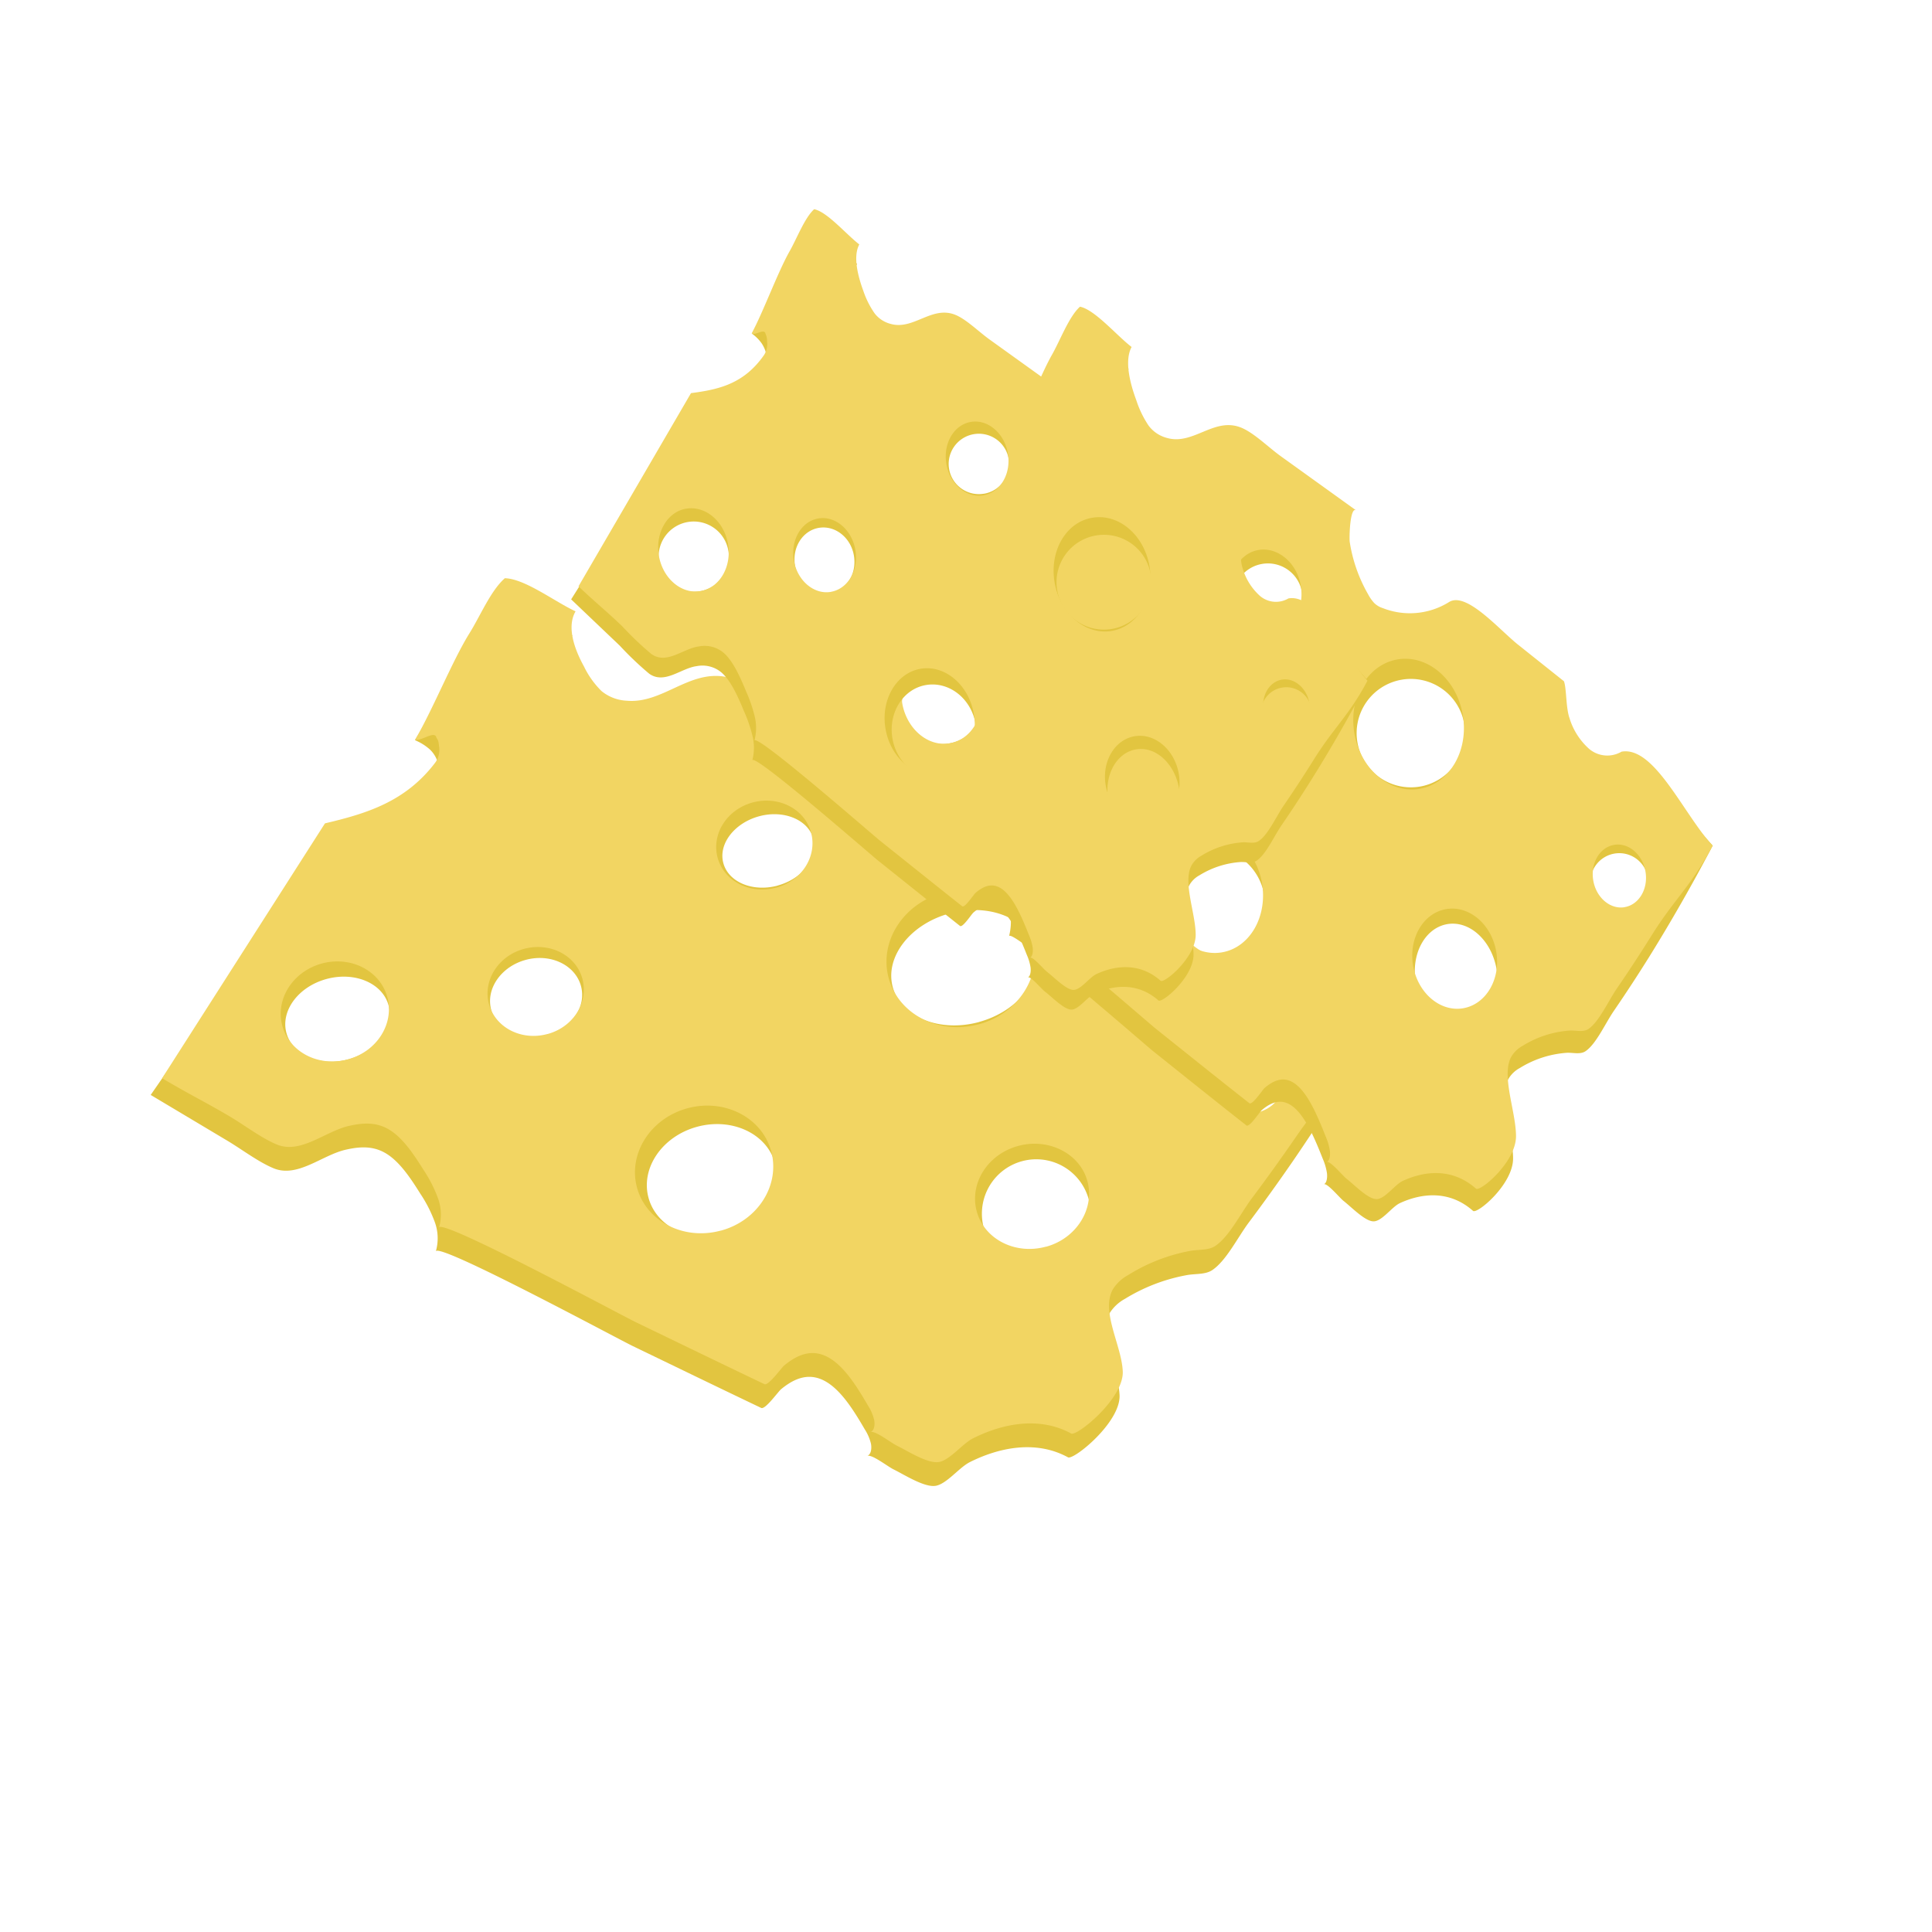 <svg id="Layer_1" data-name="Layer 1" xmlns="http://www.w3.org/2000/svg" viewBox="0 0 350 350"><defs><style>.cls-1{fill:#e2c540;}.cls-2{fill:#f2d562;}</style></defs><title>SwissFull</title><ellipse class="cls-1" cx="142.41" cy="181.65" rx="5.26" ry="4.8" transform="translate(-42.47 43.46) rotate(-15.13)"/><path class="cls-1" d="M225.41,176.37a8.38,8.38,0,0,1-7.89.5,11.39,11.39,0,0,1-5-5.24c-1-1.86-.91-5.6-1.57-6.8l-11.41-5.49c-4.63-2.23-12.9-8.48-17-5.89a23.22,23.22,0,0,1-16,3.27,5.23,5.23,0,0,1-2.14-.69,7.27,7.27,0,0,1-1.55-1.47c-1.92-2.28-4.29-6.07-4.85-9.4-.18-1.07-.93-10.35.56-9.71-6.24-2.64-11.7-1.71-17.95-4.35-3.09-1.31-6.71-3.6-9.83-4.15-6.6-1.17-11.41,4.93-17.83,4.34a7.77,7.77,0,0,1-4.55-1.74,15.94,15.94,0,0,1-3.18-4.45c-1.66-3-3.21-7.14-1.53-10-3.69-1.69-9.16-5.91-12.81-6-2.56,2.23-4.49,6.91-6.43,10-3.11,5-6.22,9.93-9.26,15a9.39,9.39,0,0,1,2.68,1.67,5.34,5.34,0,0,1,1.63,3.28,5.16,5.16,0,0,1-1.31,3.59c-5.38,7-12.35,9.11-19.89,10.89l-31,44.83,13.87,8.28c2.71,1.62,5.6,3.84,8.38,5,4.34,1.81,8.81-2.4,13.09-3.36,2.25-.51,4.67-.77,7,.51,2.58,1.41,4.64,4.47,6.5,7.45a24.23,24.23,0,0,1,2.57,5,8.55,8.55,0,0,1,.25,5.44c.6-1.59,32.87,15.82,35.69,17.18,7.75,3.74,15.49,7.5,23.25,11.2.74.35,3.1-3,3.61-3.4,2-1.64,4.35-2.85,7-1.89,3.31,1.2,5.91,5.31,8.15,9.17a8.41,8.41,0,0,1,1.12,2.59c.18.94,0,2-.68,2.21.9-.31,3.78,2,4.85,2.49,2,1,5.55,3.27,7.55,2.94s4.26-3.32,6.19-4.29c5.12-2.57,11.87-4.11,17.79-.87,1,.55,9.51-6.3,9.34-11.22-.17-4.71-4.09-11-1.74-15a7.57,7.57,0,0,1,2.71-2.49A32.48,32.48,0,0,1,215,231c1.57-.29,3.36-.06,4.63-.92,2.54-1.72,4.59-5.93,6.6-8.61q4.12-5.5,8.07-11.24Q242,199,248.93,187C241.32,181.72,233.3,174.23,225.41,176.37ZM63.11,191.91c-5.11,1.38-10.13-.76-11.22-4.78s2.17-8.4,7.28-9.78,10.13.76,11.22,4.78S68.21,190.52,63.11,191.91ZM99,187.69c-4.48,1.21-8.94-.9-10-4.71s1.77-7.88,6.24-9.09,8.94.9,10,4.71S103.48,186.48,99,187.69Zm32.58,35.93c-6.33,1.71-12.65-1.27-14.1-6.65s2.5-11.14,8.83-12.85,12.65,1.27,14.1,6.65S137.91,221.91,131.58,223.62Zm12-37.31c-2.47.67-4.94-.5-5.51-2.6s1-4.35,3.45-5,4.94.5,5.51,2.6S146,185.64,143.54,186.31Zm-2.69-25.88c-4.5,1.22-8.91-.6-9.85-4.07s2-7.26,6.46-8.48,8.91.6,9.85,4.07S145.36,159.22,140.85,160.43Zm49.2,69a9.85,9.85,0,1,1,7.15-12.13A10,10,0,0,1,190,229.43Zm-12.73-44.28c-7.16,1.94-14.16-.9-15.63-6.33s3.15-11.41,10.31-13.35,14.16.9,15.63,6.33S184.48,183.21,177.32,185.15ZM228.41,202c-3.42.92-6.82-.66-7.6-3.54s1.36-6,4.78-6.89,6.82.66,7.6,3.54S231.83,201,228.41,202Z"/><path class="cls-2" d="M226,172.08a8.38,8.38,0,0,1-7.89.5,11.39,11.39,0,0,1-5-5.24c-1-1.86-.91-5.6-1.57-6.8L200.11,155c-4.63-2.23-12.9-8.48-17-5.89a23.22,23.22,0,0,1-16,3.27,5.23,5.23,0,0,1-2.14-.69,7.27,7.27,0,0,1-1.55-1.47c-1.92-2.28-4.29-6.07-4.85-9.4-.18-1.07-.15-6.78,1.35-6.15l-18.73-7.92c-3.09-1.31-6.71-3.6-9.83-4.15-6.6-1.17-11.41,4.93-17.83,4.34a7.77,7.77,0,0,1-4.55-1.74,15.94,15.94,0,0,1-3.18-4.45c-1.66-3-3.21-7.14-1.53-10-3.69-1.69-9.16-5.91-12.81-6-2.56,2.23-4.49,6.91-6.43,10-3.11,5-6.79,14.17-9.83,19.23.92.43,3.5-1.67,3.84-.42.1.39.38.26.48,1.53a3.94,3.94,0,0,1-.76,3.18c-5.38,7-12.35,9.11-19.89,10.89L29.37,195.33c4.62,2.76,7.75,4.26,12.38,7,2.71,1.62,5.6,3.84,8.38,5,4.34,1.81,8.81-2.4,13.09-3.36,2.25-.51,4.67-.77,7,.51,2.58,1.41,4.64,4.47,6.5,7.45a24.23,24.23,0,0,1,2.57,5,8.55,8.55,0,0,1,.25,5.44c.6-1.59,32.87,15.82,35.69,17.18,7.75,3.74,15.49,7.5,23.25,11.2.74.35,3.1-3,3.61-3.4,2-1.64,4.35-2.85,7-1.89,3.31,1.2,5.91,5.31,8.15,9.17a8.41,8.41,0,0,1,1.12,2.59c.18.94,0,2-.68,2.21.9-.31,3.78,2,4.85,2.49,2,1,5.55,3.27,7.55,2.94s4.26-3.32,6.19-4.29c5.12-2.57,11.87-4.11,17.79-.87,1,.55,9.51-6.3,9.34-11.22-.17-4.71-4.09-11-1.74-15a7.57,7.57,0,0,1,2.71-2.49,32.48,32.48,0,0,1,11.18-4.37c1.57-.29,3.36-.06,4.63-.92,2.54-1.72,4.59-5.93,6.6-8.61q4.12-5.5,8.07-11.24c5.12-7.45,9.43-10.86,14.07-18.9C241.31,181.77,233.87,169.94,226,172.08ZM63,191.92c-5.26,1.42-10.57-1.31-11.86-6.11s1.91-9.83,7.17-11.26,10.57,1.31,11.86,6.11S68.29,190.5,63,191.92Zm36.13-4.59c-4.68,1.26-9.4-1.17-10.55-5.44s1.7-8.75,6.38-10,9.4,1.17,10.55,5.44S103.85,186.07,99.17,187.33Zm31.42,35.61c-6.71,1.81-13.49-1.68-15.15-7.8s2.44-12.56,9.16-14.37,13.49,1.68,15.15,7.8S137.3,221.13,130.59,222.94Zm10-62.13c-4.68,1.26-9.4-1.17-10.55-5.44s1.7-8.75,6.38-10,9.4,1.17,10.55,5.44S145.3,159.54,140.62,160.81Zm48.87,65.05c-5.53,1.49-11.12-1.38-12.48-6.43s2-10.35,7.54-11.84S195.66,209,197,214,195,224.37,189.49,225.86Zm-12.15-40.3c-7.21,1.95-14.5-1.8-16.28-8.38s2.63-13.49,9.84-15.44,14.5,1.8,16.28,8.38S184.54,183.61,177.33,185.56Zm50.55,15.94a6,6,0,1,1,4.74-7.44A6.25,6.25,0,0,1,227.89,201.5Z"/><ellipse class="cls-1" cx="231.37" cy="134.82" rx="3.88" ry="4.63" transform="translate(-19.79 41.95) rotate(-9.94)"/><path class="cls-1" d="M293.22,140.17a5.09,5.09,0,0,1-5.88-.51,12.22,12.22,0,0,1-3.56-5.6c-.66-1.89-.52-5.42-1-6.65l-8.32-6.63c-3.38-2.69-9.34-9.66-12.48-7.72a13.41,13.41,0,0,1-12,1.11,3.92,3.92,0,0,1-1.57-.93,7.64,7.64,0,0,1-1.11-1.59,27.34,27.34,0,0,1-3.33-9.52c-.1-1-.4-9.93.7-9.15-4.57-3.28-8.65-3.09-13.22-6.37-2.26-1.63-4.88-4.26-7.19-5.17-4.87-1.93-8.62,3.25-13.38,1.89a6.07,6.07,0,0,1-3.33-2.22,18.5,18.5,0,0,1-2.24-4.62c-1.15-3.09-2.18-7.18-.85-9.64-2.7-2.07-6.64-6.75-9.35-7.3-2,1.8-3.54,6-5.07,8.7-2.45,4.33-4.91,8.64-7.31,13.06a8.55,8.55,0,0,1,1.95,1.92,6.49,6.49,0,0,1,1.12,3.31,5.14,5.14,0,0,1-1.08,3.24c-4.2,6-9.44,7.1-15.1,7.85l-24.36,38.66,10.07,9.58c2,1.88,4,4.34,6.08,5.79,3.17,2.26,6.62-1.17,9.83-1.56a6.12,6.12,0,0,1,5.19,1.36c1.88,1.66,3.32,4.82,4.61,7.88a29.66,29.66,0,0,1,1.76,5.06,10.34,10.34,0,0,1,0,5.19c.49-1.43,24,19.12,26,20.76,5.65,4.51,11.3,9.06,17,13.53.54.43,2.39-2.44,2.78-2.77,1.54-1.3,3.32-2.16,5.26-.91,2.43,1.55,4.24,5.78,5.79,9.72a10.42,10.42,0,0,1,.76,2.6c.11.92-.09,1.89-.57,2,.68-.18,2.75,2.35,3.53,3,1.5,1.17,4,3.8,5.53,3.74s3.27-2.62,4.72-3.3c3.88-1.8,8.94-2.42,13.25,1.4.74.65,7.25-4.79,7.26-9.48,0-4.49-2.72-11-.86-14.4a5.28,5.28,0,0,1,2.08-2,18.61,18.61,0,0,1,8.44-2.75c1.18-.08,2.5.36,3.47-.3,1.94-1.32,3.58-5.06,5.16-7.35q3.22-4.7,6.32-9.66,6-9.65,11.56-20.23C304.89,147.24,299.15,139.14,293.22,140.17Zm-121.09-5.53a7.27,7.27,0,1,1,5.69-8.37A7.16,7.16,0,0,1,172.13,134.64Zm26.81.48c-3.36.59-6.62-2-7.28-5.71s1.54-7.26,4.9-7.84,6.62,2,7.28,5.71S202.3,134.54,198.93,135.13Zm23.18,38.16c-4.76.83-9.36-2.78-10.29-8.07S214,155,218.76,154.12s9.36,2.78,10.29,8.07S226.87,172.46,222.12,173.29Zm10-33.91a3.82,3.82,0,1,1,2.71-4.33A3.62,3.62,0,0,1,232.08,139.38Zm-1.26-24.89a6.26,6.26,0,1,1,5-7.23A6.24,6.24,0,0,1,230.83,114.49Zm34.58,71.62c-4,.71-8-2.9-8.94-8.06s1.63-9.91,5.66-10.62,8,2.9,8.94,8.06S269.44,185.4,265.41,186.11Zm-8.18-43.61a9.82,9.82,0,1,1,8-11.38A9.85,9.85,0,0,1,257.22,142.5Zm37.49,22.34a5.23,5.23,0,1,1,3.75-5.94A5,5,0,0,1,294.72,164.84Z"/><path class="cls-2" d="M293.76,136.17a5.09,5.09,0,0,1-5.88-.51,12.22,12.22,0,0,1-3.56-5.6c-.66-1.89-.52-5.42-1-6.65L275,116.78c-3.38-2.69-9.34-9.66-12.48-7.72a13.41,13.41,0,0,1-12,1.11,3.92,3.92,0,0,1-1.57-.93,7.64,7.64,0,0,1-1.11-1.59,27.34,27.34,0,0,1-3.33-9.52c-.1-1,.08-6.45,1.18-5.66l-13.7-9.85c-2.26-1.63-4.88-4.26-7.19-5.17-4.87-1.93-8.62,3.25-13.38,1.89a6.07,6.07,0,0,1-3.33-2.22,18.5,18.5,0,0,1-2.24-4.62c-1.15-3.09-2.18-7.18-.85-9.64-2.7-2.07-6.64-6.75-9.35-7.3-2,1.8-3.54,6-5.07,8.7-2.45,4.33-5.46,12.6-7.86,17,.67.52,2.65-1.15,2.87.08a3.39,3.39,0,0,1,.32,1.51,4.19,4.19,0,0,1-.66,2.93c-4.2,6-9.44,7.1-15.1,7.85l-23.29,40c3.36,3.19,5.64,5,9,8.21,2,1.88,4,4.34,6.08,5.79,3.17,2.26,6.62-1.17,9.83-1.56a6.12,6.12,0,0,1,5.19,1.36c1.88,1.66,3.32,4.82,4.61,7.88a29.66,29.66,0,0,1,1.76,5.06,10.34,10.34,0,0,1,0,5.19c.49-1.43,24,19.12,26,20.76,5.65,4.51,11.3,9.06,17,13.53.54.43,2.39-2.44,2.78-2.77,1.54-1.3,3.32-2.16,5.26-.91,2.43,1.55,4.24,5.78,5.79,9.72a10.42,10.42,0,0,1,.76,2.6c.11.92-.09,1.89-.57,2,.68-.18,2.75,2.35,3.53,3,1.5,1.17,4,3.8,5.53,3.74s3.27-2.62,4.72-3.3c3.88-1.8,8.94-2.42,13.25,1.4.74.65,7.25-4.79,7.26-9.48,0-4.49-2.72-11-.86-14.4a5.28,5.28,0,0,1,2.08-2,18.61,18.61,0,0,1,8.44-2.75c1.18-.08,2.5.36,3.47-.3,1.94-1.32,3.58-5.06,5.16-7.35q3.22-4.7,6.32-9.66c4-6.43,7.32-9.13,11-16.17C304.88,147.29,299.69,135.13,293.76,136.17Zm-121.68-1.52c-3.95.69-7.82-2.57-8.64-7.28s1.71-9.09,5.65-9.78,7.82,2.57,8.64,7.28S176,134,172.08,134.65Zm27,.16c-3.51.62-7-2.28-7.69-6.48s1.52-8.09,5-8.7,7,2.28,7.69,6.48S202.58,134.19,199.07,134.81Zm22.33,37.71c-5,.88-10-3.28-11-9.29s2.18-11.61,7.22-12.49,10,3.28,11,9.29S226.44,171.64,221.4,172.52Zm9.24-57.7c-3.51.62-7-2.28-7.69-6.48s1.52-8.09,5-8.7,7,2.28,7.69,6.48S234.15,114.2,230.64,114.82Zm34.45,67.83c-4.15.73-8.22-2.7-9.09-7.66s1.79-9.56,5.95-10.29,8.22,2.7,9.09,7.66S269.25,181.92,265.09,182.65Zm-7.87-39.75c-5.42.95-10.73-3.52-11.86-10s2.34-12.48,7.76-13.43,10.73,3.52,11.86,10S262.64,141.94,257.22,142.89Zm37.12,21.44c-2.61.46-5.17-1.7-5.71-4.81s1.13-6,3.74-6.47,5.17,1.7,5.71,4.81S296.95,163.88,294.34,164.33Z"/><ellipse class="cls-1" cx="178.82" cy="107.23" rx="3.39" ry="4.05" transform="translate(-15.82 32.47) rotate(-9.94)"/><path class="cls-1" d="M232.94,111.91a4.45,4.45,0,0,1-5.15-.45,10.7,10.7,0,0,1-3.11-4.9c-.57-1.65-.45-4.75-.85-5.81l-7.28-5.8c-3-2.36-8.18-8.45-10.92-6.75a11.73,11.73,0,0,1-10.46,1,3.43,3.43,0,0,1-1.38-.81,6.69,6.69,0,0,1-1-1.39,23.92,23.92,0,0,1-2.92-8.33c-.09-.91-.35-8.69.61-8-4-2.87-7.57-2.7-11.56-5.57-2-1.42-4.27-3.72-6.29-4.52-4.26-1.69-7.55,2.85-11.7,1.65A5.31,5.31,0,0,1,158,60.24a16.19,16.19,0,0,1-2-4c-1-2.71-1.91-6.28-.74-8.44-2.36-1.81-5.81-5.91-8.18-6.38-1.72,1.57-3.1,5.24-4.44,7.61-2.15,3.79-4.3,7.56-6.4,11.43a7.48,7.48,0,0,1,1.7,1.68,5.68,5.68,0,0,1,1,2.9,4.49,4.49,0,0,1-.95,2.84c-3.67,5.25-8.26,6.22-13.21,6.87l-21.31,33.83,8.81,8.39a58.59,58.59,0,0,0,5.32,5.07c2.78,2,5.79-1,8.6-1.36a5.36,5.36,0,0,1,4.55,1.19c1.64,1.46,2.9,4.22,4,6.9a26,26,0,0,1,1.54,4.42,9,9,0,0,1,0,4.54c.43-1.25,21,16.73,22.78,18.17,4.95,3.95,9.89,7.92,14.84,11.84.48.38,2.09-2.14,2.44-2.43,1.35-1.14,2.9-1.89,4.61-.8,2.12,1.36,3.71,5.05,5.07,8.5a9.12,9.12,0,0,1,.67,2.27c.09.8-.08,1.65-.5,1.76.59-.16,2.41,2.06,3.09,2.59,1.31,1,3.53,3.32,4.84,3.27s2.86-2.29,4.13-2.88c3.39-1.57,7.83-2.12,11.6,1.22.64.57,6.35-4.19,6.36-8.29,0-3.93-2.38-9.59-.75-12.61a4.62,4.62,0,0,1,1.82-1.77,16.28,16.28,0,0,1,7.38-2.4c1-.07,2.19.32,3-.26,1.69-1.15,3.14-4.43,4.51-6.43q2.82-4.11,5.53-8.45,5.28-8.44,10.11-17.7C243.15,118.09,238.13,111,232.94,111.91Zm-106-4.84a6.36,6.36,0,1,1,5-7.33A6.27,6.27,0,0,1,127,107.07Zm23.46.42c-2.94.52-5.8-1.72-6.37-5s1.35-6.35,4.29-6.86,5.8,1.72,6.37,5S153.38,107,150.43,107.49Zm20.28,33.39c-4.16.73-8.19-2.43-9-7.07s1.9-9,6.07-9.71,8.19,2.43,9,7.07S174.88,140.16,170.72,140.89Zm8.72-29.67a3.35,3.35,0,1,1,2.37-3.79A3.17,3.17,0,0,1,179.44,111.22Zm-1.1-21.78a5.47,5.47,0,1,1,4.42-6.33A5.46,5.46,0,0,1,178.34,89.43ZM208.6,152.1c-3.53.62-7-2.54-7.82-7.05s1.43-8.67,5-9.29,7,2.54,7.82,7.05S212.13,151.49,208.6,152.1Zm-7.16-38.16a8.59,8.59,0,1,1,7-10A8.62,8.62,0,0,1,201.44,113.94Zm32.81,19.55a4.58,4.58,0,1,1,3.28-5.2A4.36,4.36,0,0,1,234.25,133.49Z"/><path class="cls-2" d="M233.41,108.41a4.45,4.45,0,0,1-5.15-.45,10.7,10.7,0,0,1-3.11-4.9c-.57-1.65-.45-4.75-.85-5.81L217,91.44c-3-2.36-8.18-8.45-10.92-6.75a11.73,11.73,0,0,1-10.46,1,3.43,3.43,0,0,1-1.38-.81,6.69,6.69,0,0,1-1-1.39,23.92,23.92,0,0,1-2.92-8.33c-.09-.91.07-5.65,1-5l-12-8.62c-2-1.42-4.27-3.72-6.29-4.52-4.26-1.69-7.55,2.85-11.7,1.65a5.31,5.31,0,0,1-2.92-1.95,16.19,16.19,0,0,1-2-4c-1-2.71-1.91-6.28-.74-8.44-2.36-1.81-5.81-5.91-8.18-6.38-1.72,1.57-3.1,5.24-4.44,7.61-2.15,3.79-4.78,11-6.88,14.89.59.46,2.32-1,2.51.07a3,3,0,0,1,.28,1.32,3.67,3.67,0,0,1-.57,2.56c-3.67,5.25-8.26,6.22-13.21,6.87l-20.38,35c2.94,2.8,4.94,4.39,7.87,7.18a58.59,58.59,0,0,0,5.32,5.07c2.78,2,5.79-1,8.6-1.36a5.36,5.36,0,0,1,4.55,1.19c1.64,1.46,2.9,4.22,4,6.9a26,26,0,0,1,1.54,4.42,9,9,0,0,1,0,4.54c.43-1.25,21,16.73,22.78,18.17,4.95,3.95,9.89,7.92,14.84,11.84.48.38,2.09-2.14,2.44-2.43,1.35-1.14,2.9-1.89,4.61-.8,2.12,1.36,3.71,5.05,5.07,8.5a9.12,9.12,0,0,1,.67,2.27c.09.8-.08,1.65-.5,1.76.59-.16,2.41,2.06,3.09,2.59,1.31,1,3.53,3.32,4.84,3.27s2.86-2.29,4.13-2.88c3.39-1.57,7.83-2.12,11.6,1.22.64.57,6.35-4.19,6.36-8.29,0-3.93-2.38-9.59-.75-12.61a4.62,4.62,0,0,1,1.82-1.77,16.28,16.28,0,0,1,7.38-2.4c1-.07,2.19.32,3-.26,1.69-1.15,3.14-4.43,4.51-6.43q2.82-4.11,5.53-8.45c3.52-5.63,6.4-8,9.63-14.15C243.14,118.13,238.6,107.5,233.41,108.41Zm-106.48-1.33c-3.45.61-6.84-2.25-7.56-6.37s1.49-8,4.95-8.56,6.84,2.25,7.56,6.37S130.39,106.47,126.93,107.08Zm23.62.14c-3.07.54-6.09-2-6.73-5.67s1.33-7.08,4.4-7.62,6.09,2,6.73,5.67S153.62,106.67,150.55,107.21Zm19.54,33c-4.41.77-8.73-2.87-9.66-8.13s1.91-10.16,6.32-10.93,8.73,2.87,9.66,8.13S174.5,139.44,170.09,140.21Zm8.09-50.49c-3.07.54-6.09-2-6.73-5.67s1.33-7.08,4.4-7.62,6.09,2,6.73,5.67S181.25,89.18,178.18,89.72Zm30.15,59.35c-3.63.64-7.2-2.36-8-6.7s1.57-8.37,5.2-9,7.2,2.36,8,6.7S212,148.44,208.32,149.07Zm-6.89-34.79c-4.74.83-9.39-3.08-10.38-8.74s2-10.92,6.79-11.75,9.39,3.08,10.38,8.74S206.18,113.46,201.43,114.29ZM233.92,133c-2.28.4-4.52-1.49-5-4.21s1-5.26,3.27-5.66,4.52,1.49,5,4.21S236.2,132.65,233.92,133Z"/></svg>